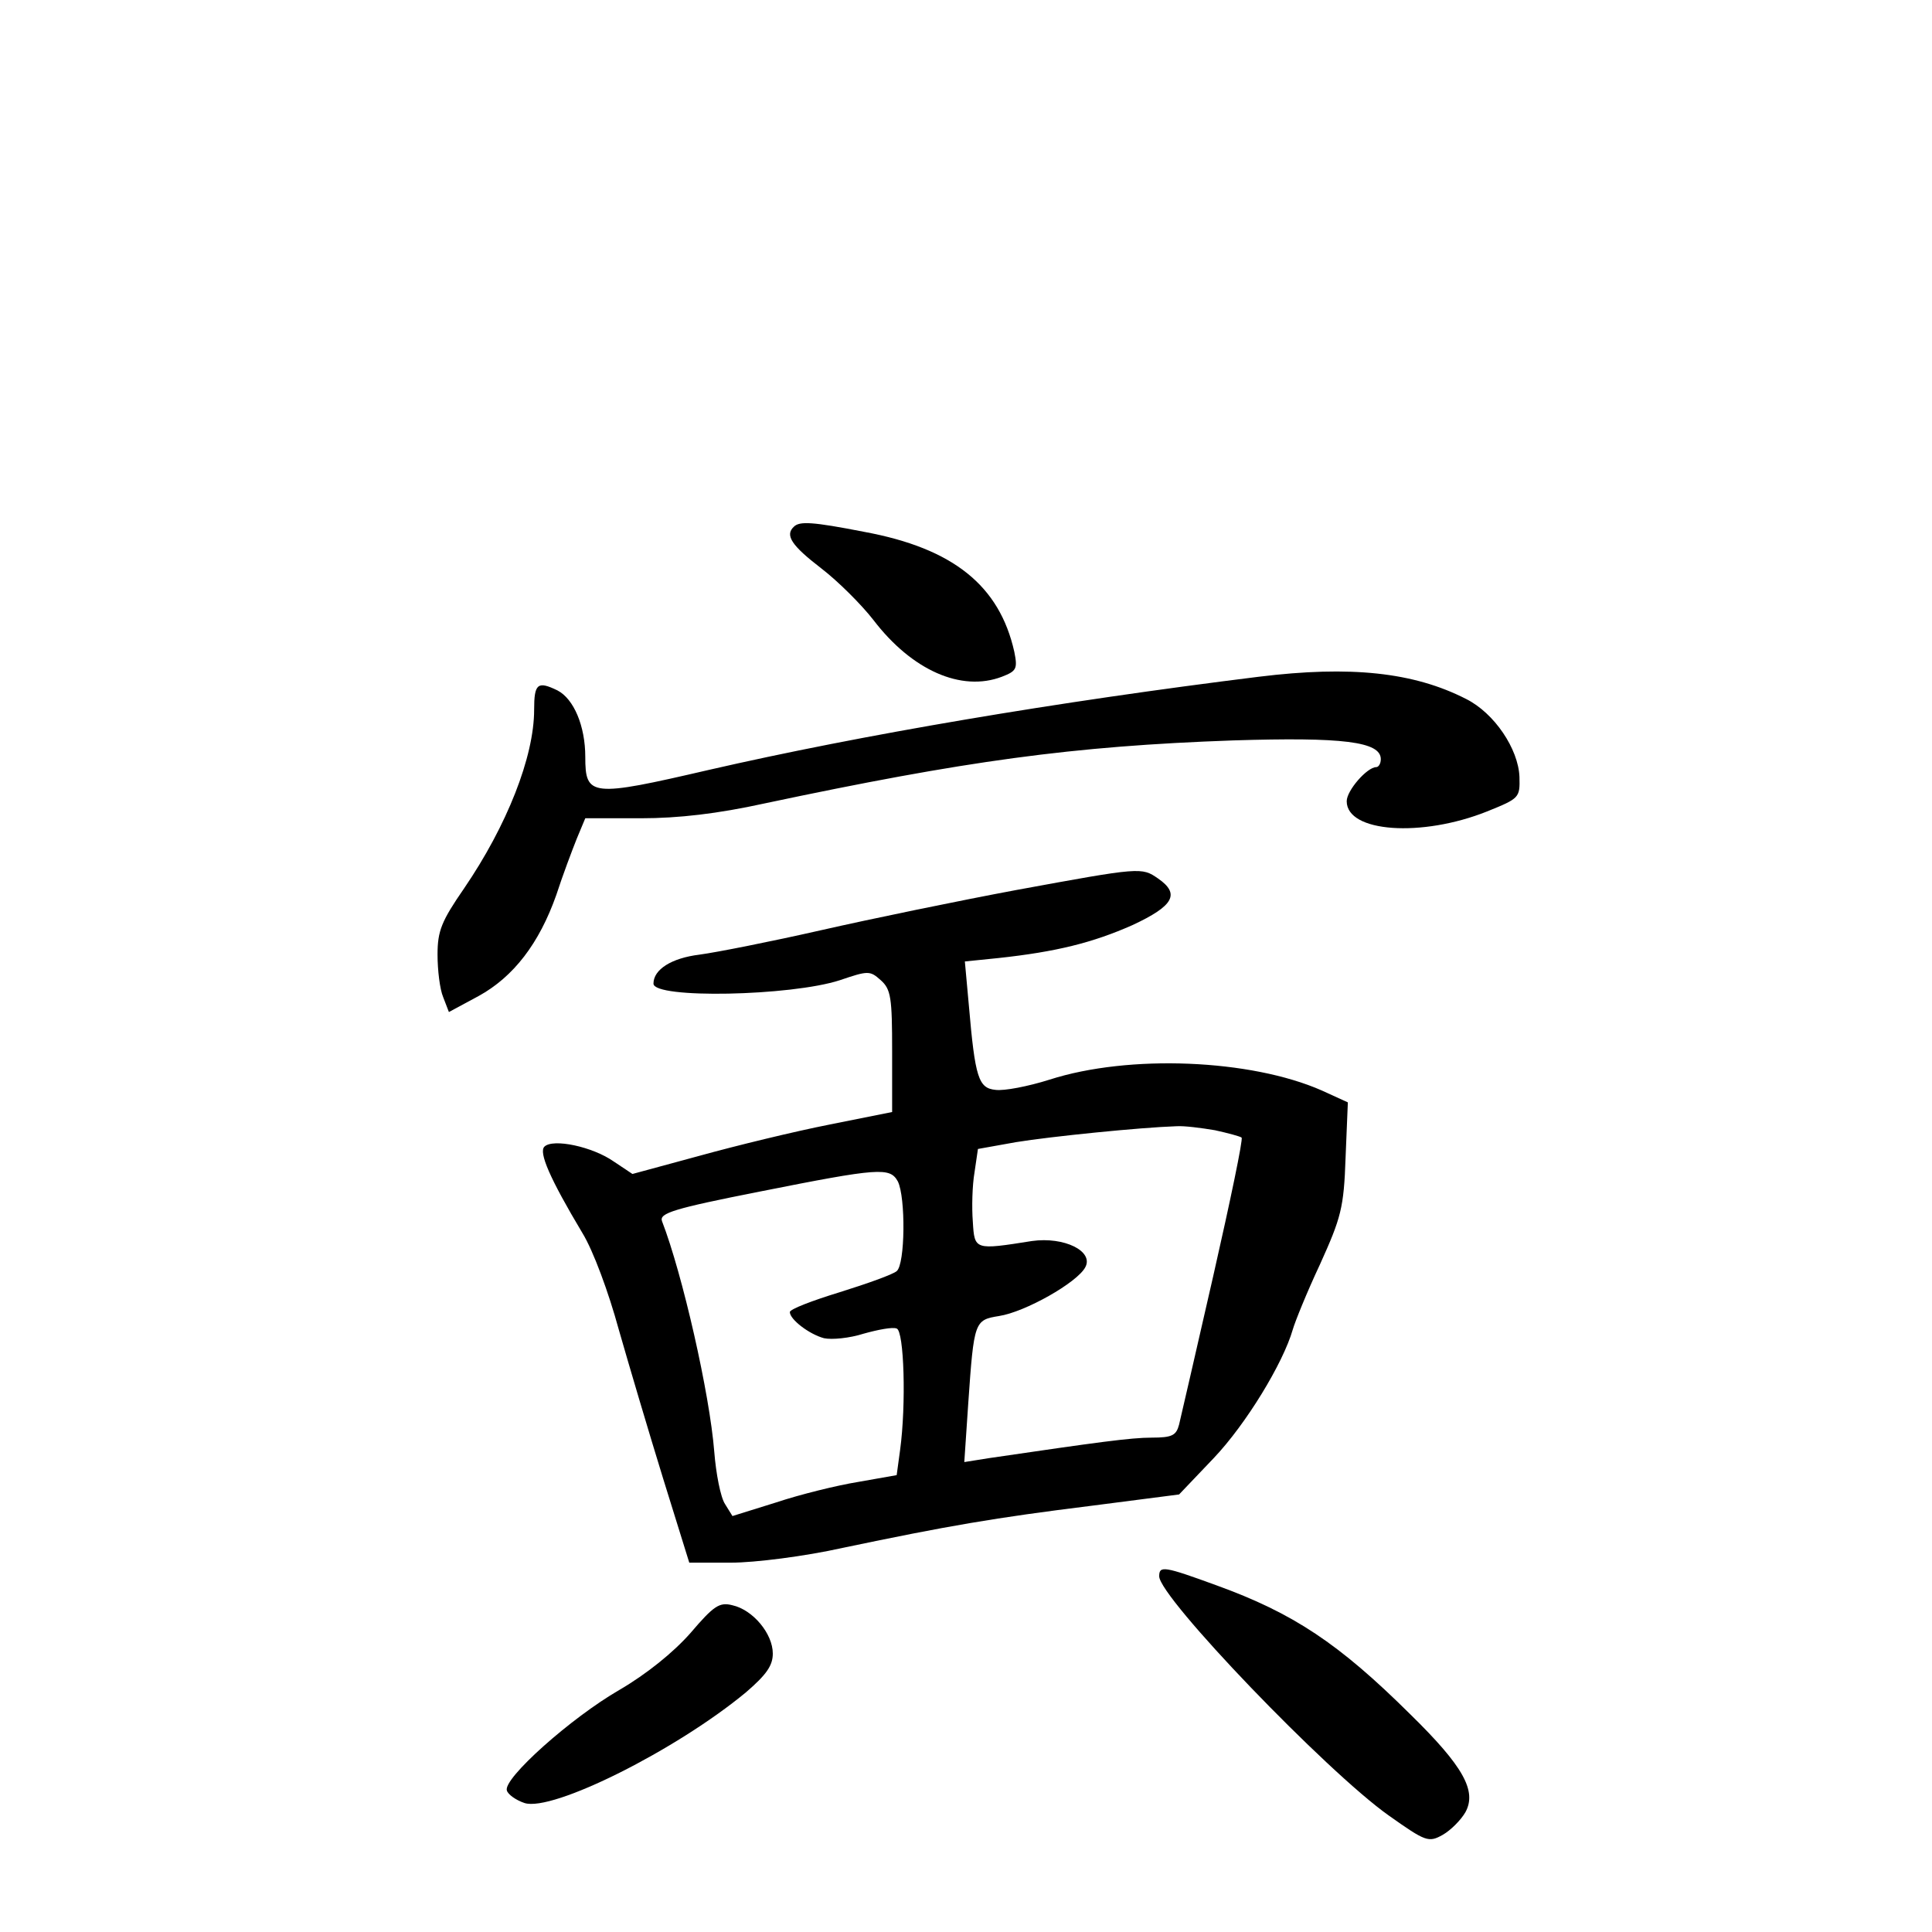 <?xml version="1.0" standalone="no"?>
<!DOCTYPE svg PUBLIC "-//W3C//DTD SVG 20010904//EN"
 "http://www.w3.org/TR/2001/REC-SVG-20010904/DTD/svg10.dtd">
<svg version="1.0" xmlns="http://www.w3.org/2000/svg"
 width="340pt" height="340pt" viewBox="0 0 340 340"
 preserveAspectRatio="xMidYMid meet">
<g transform="translate(0,340) scale(0.1,-0.1)"
fill="#000000" stroke="none">
<path d="M1397 2473 c-16 -15 -4 -33 48 -73 30 -23 71 -64 92 -91 68 -89 155
-127 226 -100 26 10 28 14 22 44 -26 116 -107 182 -264 211 -92 18 -114 19
-124 9z"/>
<path d="M2215 2209 c-355 -44 -698 -102 -968 -164 -207 -48 -217 -47 -217 23
0 54 -20 102 -49 117 -35 17 -41 12 -41 -34 0 -83 -48 -204 -123 -314 -40 -58
-47 -75 -47 -117 0 -27 4 -61 10 -75 l10 -26 52 28 c62 34 107 93 137 178 11
34 28 79 36 99 l15 36 98 0 c66 0 135 8 217 26 354 75 542 101 825 111 193 6
260 -2 260 -33 0 -8 -4 -14 -8 -14 -16 0 -52 -41 -52 -60 0 -55 132 -64 247
-18 57 23 58 24 57 61 -2 49 -44 112 -94 137 -92 47 -203 59 -365 39z"/>
<path d="M1790 1834 c-102 -19 -257 -51 -345 -71 -88 -20 -184 -39 -214 -43
-49 -6 -81 -26 -81 -51 0 -27 242 -22 328 6 50 17 53 17 72 0 18 -16 20 -31
20 -125 l0 -107 -110 -22 c-61 -12 -164 -37 -229 -55 l-118 -32 -33 22 c-37
26 -107 41 -122 26 -10 -10 9 -55 67 -152 19 -31 46 -104 64 -170 18 -63 53
-181 78 -262 l46 -148 74 0 c41 0 129 11 196 26 186 39 268 53 437 74 l155 20
61 64 c57 60 122 167 139 226 4 14 25 66 48 115 37 82 42 99 45 188 l4 97 -46
21 c-125 55 -339 64 -479 19 -38 -12 -80 -20 -95 -18 -30 3 -36 21 -47 149
l-7 77 59 6 c102 11 166 27 236 58 73 34 84 55 45 82 -29 20 -30 20 -248 -20z
m348 -423 c23 -5 45 -11 47 -13 3 -2 -20 -112 -50 -244 -30 -131 -57 -249 -60
-261 -5 -19 -12 -23 -48 -23 -37 0 -95 -8 -286 -36 l-44 -7 7 104 c10 144 11
146 54 153 46 7 138 59 152 86 15 28 -37 54 -94 46 -101 -16 -101 -16 -104 34
-2 25 -1 64 3 87 l6 41 67 12 c61 10 220 26 282 28 14 1 44 -3 68 -7z m-558
-90 c14 -28 13 -146 -2 -158 -7 -6 -52 -22 -100 -37 -49 -15 -88 -30 -88 -35
0 -13 34 -39 60 -46 14 -3 45 0 70 8 25 7 51 12 58 9 13 -4 17 -133 6 -214
l-6 -44 -68 -12 c-37 -6 -102 -22 -144 -36 l-77 -24 -13 21 c-8 12 -16 54 -19
92 -8 102 -56 313 -92 406 -5 14 20 22 172 52 211 42 229 43 243 18z"/>
<path d="M2040 626 c0 -37 295 -344 404 -421 65 -46 70 -48 95 -34 14 8 32 26
40 40 20 37 -3 80 -97 172 -126 125 -206 178 -341 227 -93 34 -101 35 -101 16z"/>
<path d="M1215 526 c-30 -34 -77 -72 -125 -100 -85 -49 -205 -156 -198 -177 2
-7 16 -17 31 -22 49 -16 267 93 390 195 36 31 47 47 47 68 0 35 -35 77 -71 85
-23 6 -33 -1 -74 -49z"/>
</g>
</svg>
